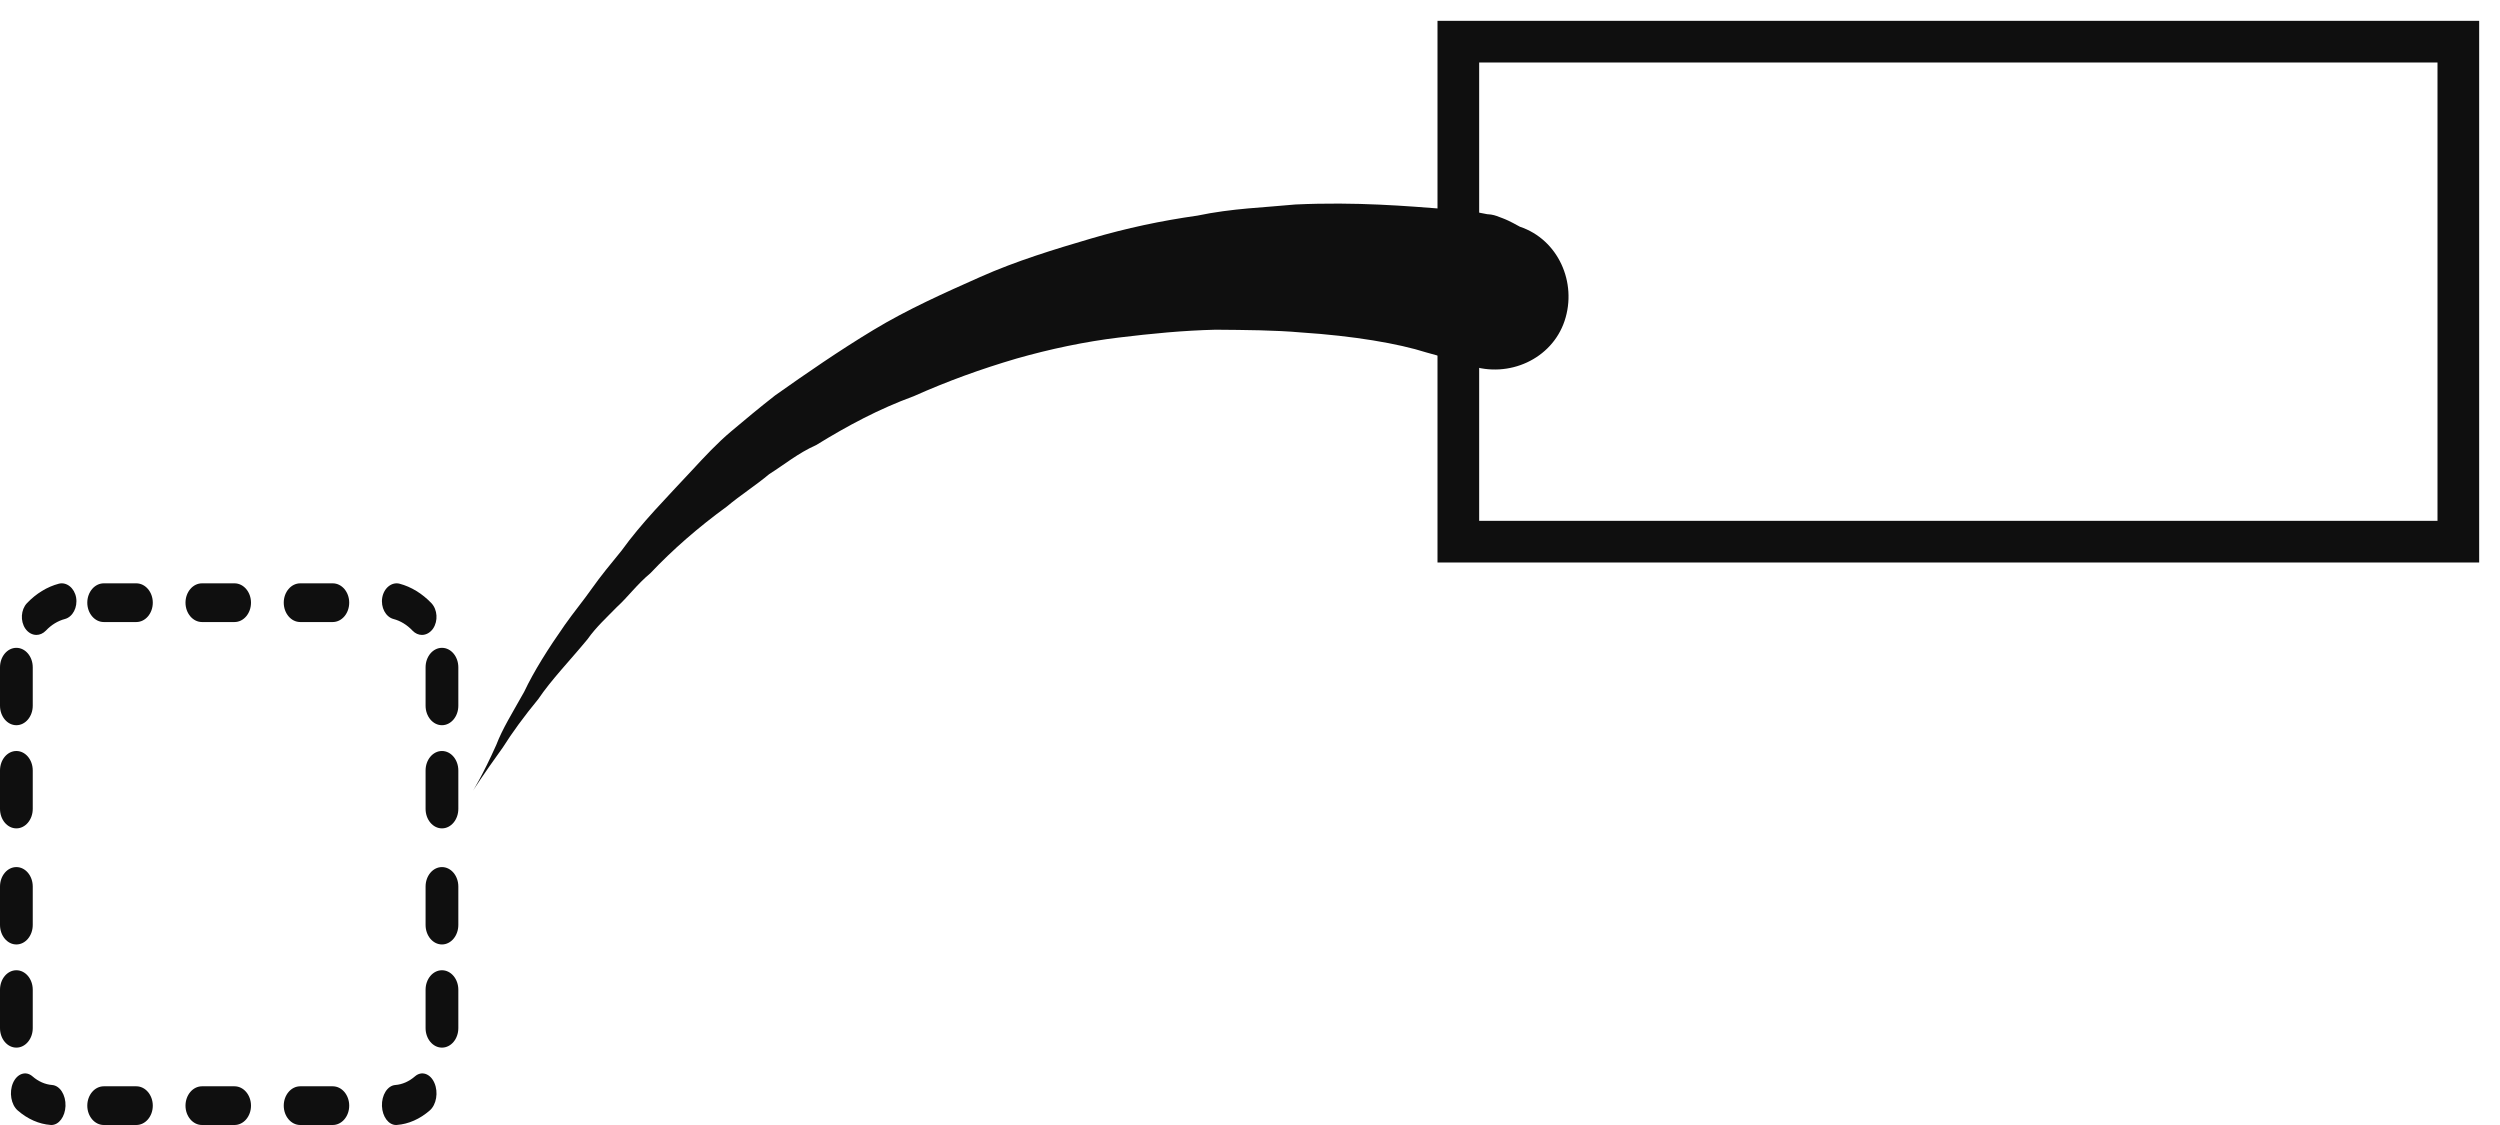 <?xml version="1.0" encoding="UTF-8"?>
<svg width="60px" height="27px" viewBox="0 0 60 27" version="1.1" xmlns="http://www.w3.org/2000/svg" xmlns:xlink="http://www.w3.org/1999/xlink">
    <title>Group 4</title>
    <g id="Page-1" stroke="none" stroke-width="1" fill="none" fill-rule="evenodd">
        <g id="Group-4" transform="translate(0, 1)">
            <rect id="Rectangle" stroke="#0f0f0f" x="35" y="0" width="24" height="12"></rect>
            <g id="Group-3" transform="translate(0, 13)" fill="#0f0f0f" fill-rule="nonzero">
                <g id="Group-2">
                    <path d="M3.271,12.071 L2.491,12.071 C2.273,12.071 2.095,12.279 2.095,12.536 C2.095,12.792 2.273,13 2.491,13 L3.271,13 C3.49,13 3.667,12.792 3.667,12.536 C3.667,12.279 3.489,12.071 3.271,12.071 Z" id="Path"></path>
                    <path d="M3.271,1.76201646e-14 L2.491,1.76201646e-14 C2.273,1.76201646e-14 2.095,0.208 2.095,0.464 C2.095,0.721 2.273,0.929 2.491,0.929 L3.271,0.929 C3.49,0.929 3.667,0.721 3.667,0.464 C3.667,0.208 3.489,1.76201646e-14 3.271,1.76201646e-14 Z" id="Path"></path>
                    <path d="M9.96,11.832 C9.817,11.956 9.655,12.027 9.488,12.04 C9.3,12.054 9.157,12.281 9.167,12.545 C9.177,12.801 9.326,13 9.506,13 C9.512,13 9.518,13 9.524,12.999 C9.803,12.978 10.076,12.858 10.314,12.651 C10.474,12.512 10.524,12.216 10.426,11.991 C10.328,11.764 10.117,11.695 9.96,11.832 Z" id="Path"></path>
                    <path d="M1.055,11.832 C0.913,11.956 0.75,12.027 0.583,12.04 C0.395,12.054 0.252,12.281 0.262,12.545 C0.272,12.801 0.421,13 0.601,13 C0.607,13 0.613,13 0.619,12.999 C0.898,12.978 1.171,12.858 1.409,12.651 C1.569,12.512 1.619,12.216 1.522,11.991 C1.423,11.764 1.212,11.695 1.055,11.832 Z" id="Path" transform="translate(0.917, 12.381) scale(-1, 1) translate(-0.917, -12.381) "></path>
                    <path d="M10.607,1.548 C10.39,1.548 10.214,1.757 10.214,2.016 L10.214,2.937 C10.214,3.195 10.39,3.405 10.607,3.405 C10.824,3.405 11,3.196 11,2.937 L11,2.016 C11,1.757 10.824,1.548 10.607,1.548 Z" id="Path"></path>
                    <path d="M10.607,9.286 C10.39,9.286 10.214,9.495 10.214,9.754 L10.214,10.675 C10.214,10.933 10.39,11.143 10.607,11.143 C10.824,11.143 11,10.934 11,10.675 L11,9.754 C11,9.495 10.824,9.286 10.607,9.286 Z" id="Path"></path>
                    <path d="M9.443,0.856 C9.611,0.9 9.769,0.996 9.9,1.135 C9.966,1.204 10.047,1.238 10.126,1.238 C10.226,1.238 10.323,1.186 10.393,1.087 C10.518,0.904 10.5,0.631 10.354,0.476 C10.133,0.245 9.869,0.083 9.589,0.009 C9.406,-0.039 9.215,0.108 9.174,0.342 C9.134,0.576 9.255,0.806 9.443,0.856 Z" id="Path"></path>
                    <path d="M5.628,12.071 L4.848,12.071 C4.63,12.071 4.452,12.279 4.452,12.536 C4.452,12.792 4.63,13 4.848,13 L5.628,13 C5.847,13 6.024,12.792 6.024,12.536 C6.024,12.279 5.846,12.071 5.628,12.071 Z" id="Path"></path>
                    <path d="M5.628,1.76201646e-14 L4.848,1.76201646e-14 C4.63,1.76201646e-14 4.452,0.208 4.452,0.464 C4.452,0.721 4.63,0.929 4.848,0.929 L5.628,0.929 C5.847,0.929 6.024,0.721 6.024,0.464 C6.024,0.208 5.846,1.76201646e-14 5.628,1.76201646e-14 Z" id="Path"></path>
                    <path d="M10.607,6.81 C10.39,6.81 10.214,7.019 10.214,7.277 L10.214,8.199 C10.214,8.457 10.39,8.667 10.607,8.667 C10.824,8.667 11,8.457 11,8.198 L11,7.277 C11,7.019 10.824,6.81 10.607,6.81 Z" id="Path"></path>
                    <path d="M7.985,12.071 L7.206,12.071 C6.987,12.071 6.81,12.279 6.81,12.536 C6.81,12.792 6.987,13 7.206,13 L7.985,13 C8.204,13 8.381,12.792 8.381,12.536 C8.381,12.279 8.204,12.071 7.985,12.071 Z" id="Path"></path>
                    <path d="M10.607,4.024 C10.39,4.024 10.214,4.233 10.214,4.492 L10.214,5.413 C10.214,5.671 10.39,5.881 10.607,5.881 C10.824,5.881 11,5.671 11,5.413 L11,4.492 C11,4.233 10.824,4.024 10.607,4.024 Z" id="Path"></path>
                    <path d="M0.393,1.548 C0.176,1.548 -2.67452727e-14,1.757 -2.67452727e-14,2.016 L-2.67452727e-14,2.937 C-2.67452727e-14,3.195 0.176,3.405 0.393,3.405 C0.61,3.405 0.786,3.196 0.786,2.937 L0.786,2.016 C0.786,1.757 0.61,1.548 0.393,1.548 Z" id="Path" transform="translate(0.393, 2.476) scale(-1, 1) translate(-0.393, -2.476) "></path>
                    <path d="M0.393,9.286 C0.176,9.286 -2.67452727e-14,9.495 -2.67452727e-14,9.754 L-2.67452727e-14,10.675 C-2.67452727e-14,10.933 0.176,11.143 0.393,11.143 C0.61,11.143 0.786,10.934 0.786,10.675 L0.786,9.754 C0.786,9.495 0.61,9.286 0.393,9.286 Z" id="Path" transform="translate(0.393, 10.214) scale(-1, 1) translate(-0.393, -10.214) "></path>
                    <path d="M0.8,0.856 C0.968,0.9 1.126,0.996 1.257,1.135 C1.324,1.204 1.404,1.238 1.484,1.238 C1.583,1.238 1.681,1.186 1.75,1.087 C1.875,0.904 1.857,0.631 1.711,0.476 C1.491,0.245 1.227,0.083 0.946,0.009 C0.763,-0.039 0.572,0.108 0.531,0.342 C0.492,0.576 0.612,0.806 0.8,0.856 Z" id="Path" transform="translate(1.179, 0.619) scale(-1, 1) translate(-1.179, -0.619) "></path>
                    <path d="M0.393,6.81 C0.176,6.81 -2.67452727e-14,7.019 -2.67452727e-14,7.277 L-2.67452727e-14,8.199 C-2.67452727e-14,8.457 0.176,8.667 0.393,8.667 C0.61,8.667 0.786,8.457 0.786,8.198 L0.786,7.277 C0.786,7.019 0.61,6.81 0.393,6.81 Z" id="Path" transform="translate(0.393, 7.738) scale(-1, 1) translate(-0.393, -7.738) "></path>
                    <path d="M0.393,4.024 C0.176,4.024 -2.67452727e-14,4.233 -2.67452727e-14,4.492 L-2.67452727e-14,5.413 C-2.67452727e-14,5.671 0.176,5.881 0.393,5.881 C0.61,5.881 0.786,5.671 0.786,5.413 L0.786,4.492 C0.786,4.233 0.61,4.024 0.393,4.024 Z" id="Path" transform="translate(0.393, 4.952) scale(-1, 1) translate(-0.393, -4.952) "></path>
                    <path d="M7.985,1.76201646e-14 L7.206,1.76201646e-14 C6.987,1.76201646e-14 6.81,0.208 6.81,0.464 C6.81,0.721 6.987,0.929 7.206,0.929 L7.985,0.929 C8.204,0.929 8.381,0.721 8.381,0.464 C8.381,0.208 8.204,1.76201646e-14 7.985,1.76201646e-14 Z" id="Path"></path>
                </g>
            </g>
            <path d="M9.841,9.81 C9.841,9.81 9.841,9.81 9.901,9.751 C9.96,9.691 10.02,9.631 10.139,9.572 C10.317,9.453 10.615,9.215 11.032,9.036 C11.806,8.619 12.877,8.024 14.247,7.488 C14.961,7.25 15.675,6.953 16.509,6.774 C17.342,6.536 18.176,6.357 19.069,6.238 C19.962,6.119 20.914,6 21.867,6 C22.819,6 23.772,6 24.724,6.119 C25.677,6.238 26.629,6.417 27.522,6.595 C27.999,6.714 28.415,6.833 28.832,6.953 C29.249,7.072 29.665,7.25 30.082,7.429 C30.916,7.786 31.69,8.084 32.404,8.5 C32.761,8.679 33.118,8.858 33.416,9.036 C33.714,9.215 34.071,9.393 34.369,9.572 C34.964,9.929 35.5,10.286 35.916,10.644 C36.393,11.001 36.75,11.239 37.047,11.537 C37.643,12.072 38,12.31 38,12.31 C38,12.31 37.643,12.072 36.928,11.656 C36.571,11.417 36.154,11.179 35.678,10.941 C35.202,10.644 34.607,10.405 34.011,10.108 C33.714,9.929 33.356,9.81 33.059,9.691 C32.702,9.572 32.404,9.393 31.987,9.274 C31.273,8.977 30.499,8.738 29.665,8.56 C29.249,8.441 28.832,8.381 28.415,8.262 C27.999,8.203 27.582,8.084 27.106,8.084 C26.213,7.965 25.379,7.905 24.486,7.965 C23.593,7.965 22.76,8.024 21.867,8.143 C21.033,8.262 20.2,8.441 19.426,8.679 C18.652,8.917 17.938,9.155 17.223,9.453 C16.568,9.751 15.913,10.048 15.378,10.346 C14.247,10.941 13.354,11.537 12.818,12.013 C12.52,12.251 12.342,12.43 12.163,12.549 C12.103,12.608 12.044,12.668 12.044,12.668 C11.984,12.727 11.984,12.727 11.984,12.727 C11.27,13.382 10.139,13.382 9.484,12.668 C8.829,11.953 8.829,10.822 9.543,10.167 C9.722,9.929 9.782,9.87 9.841,9.81 Z" id="Path" fill="#0f0f0f" fill-rule="nonzero" transform="translate(23.5, 9.606) scale(-1, 1) rotate(24) translate(-23.5, -9.606) "></path>
        </g>
    </g>
</svg>